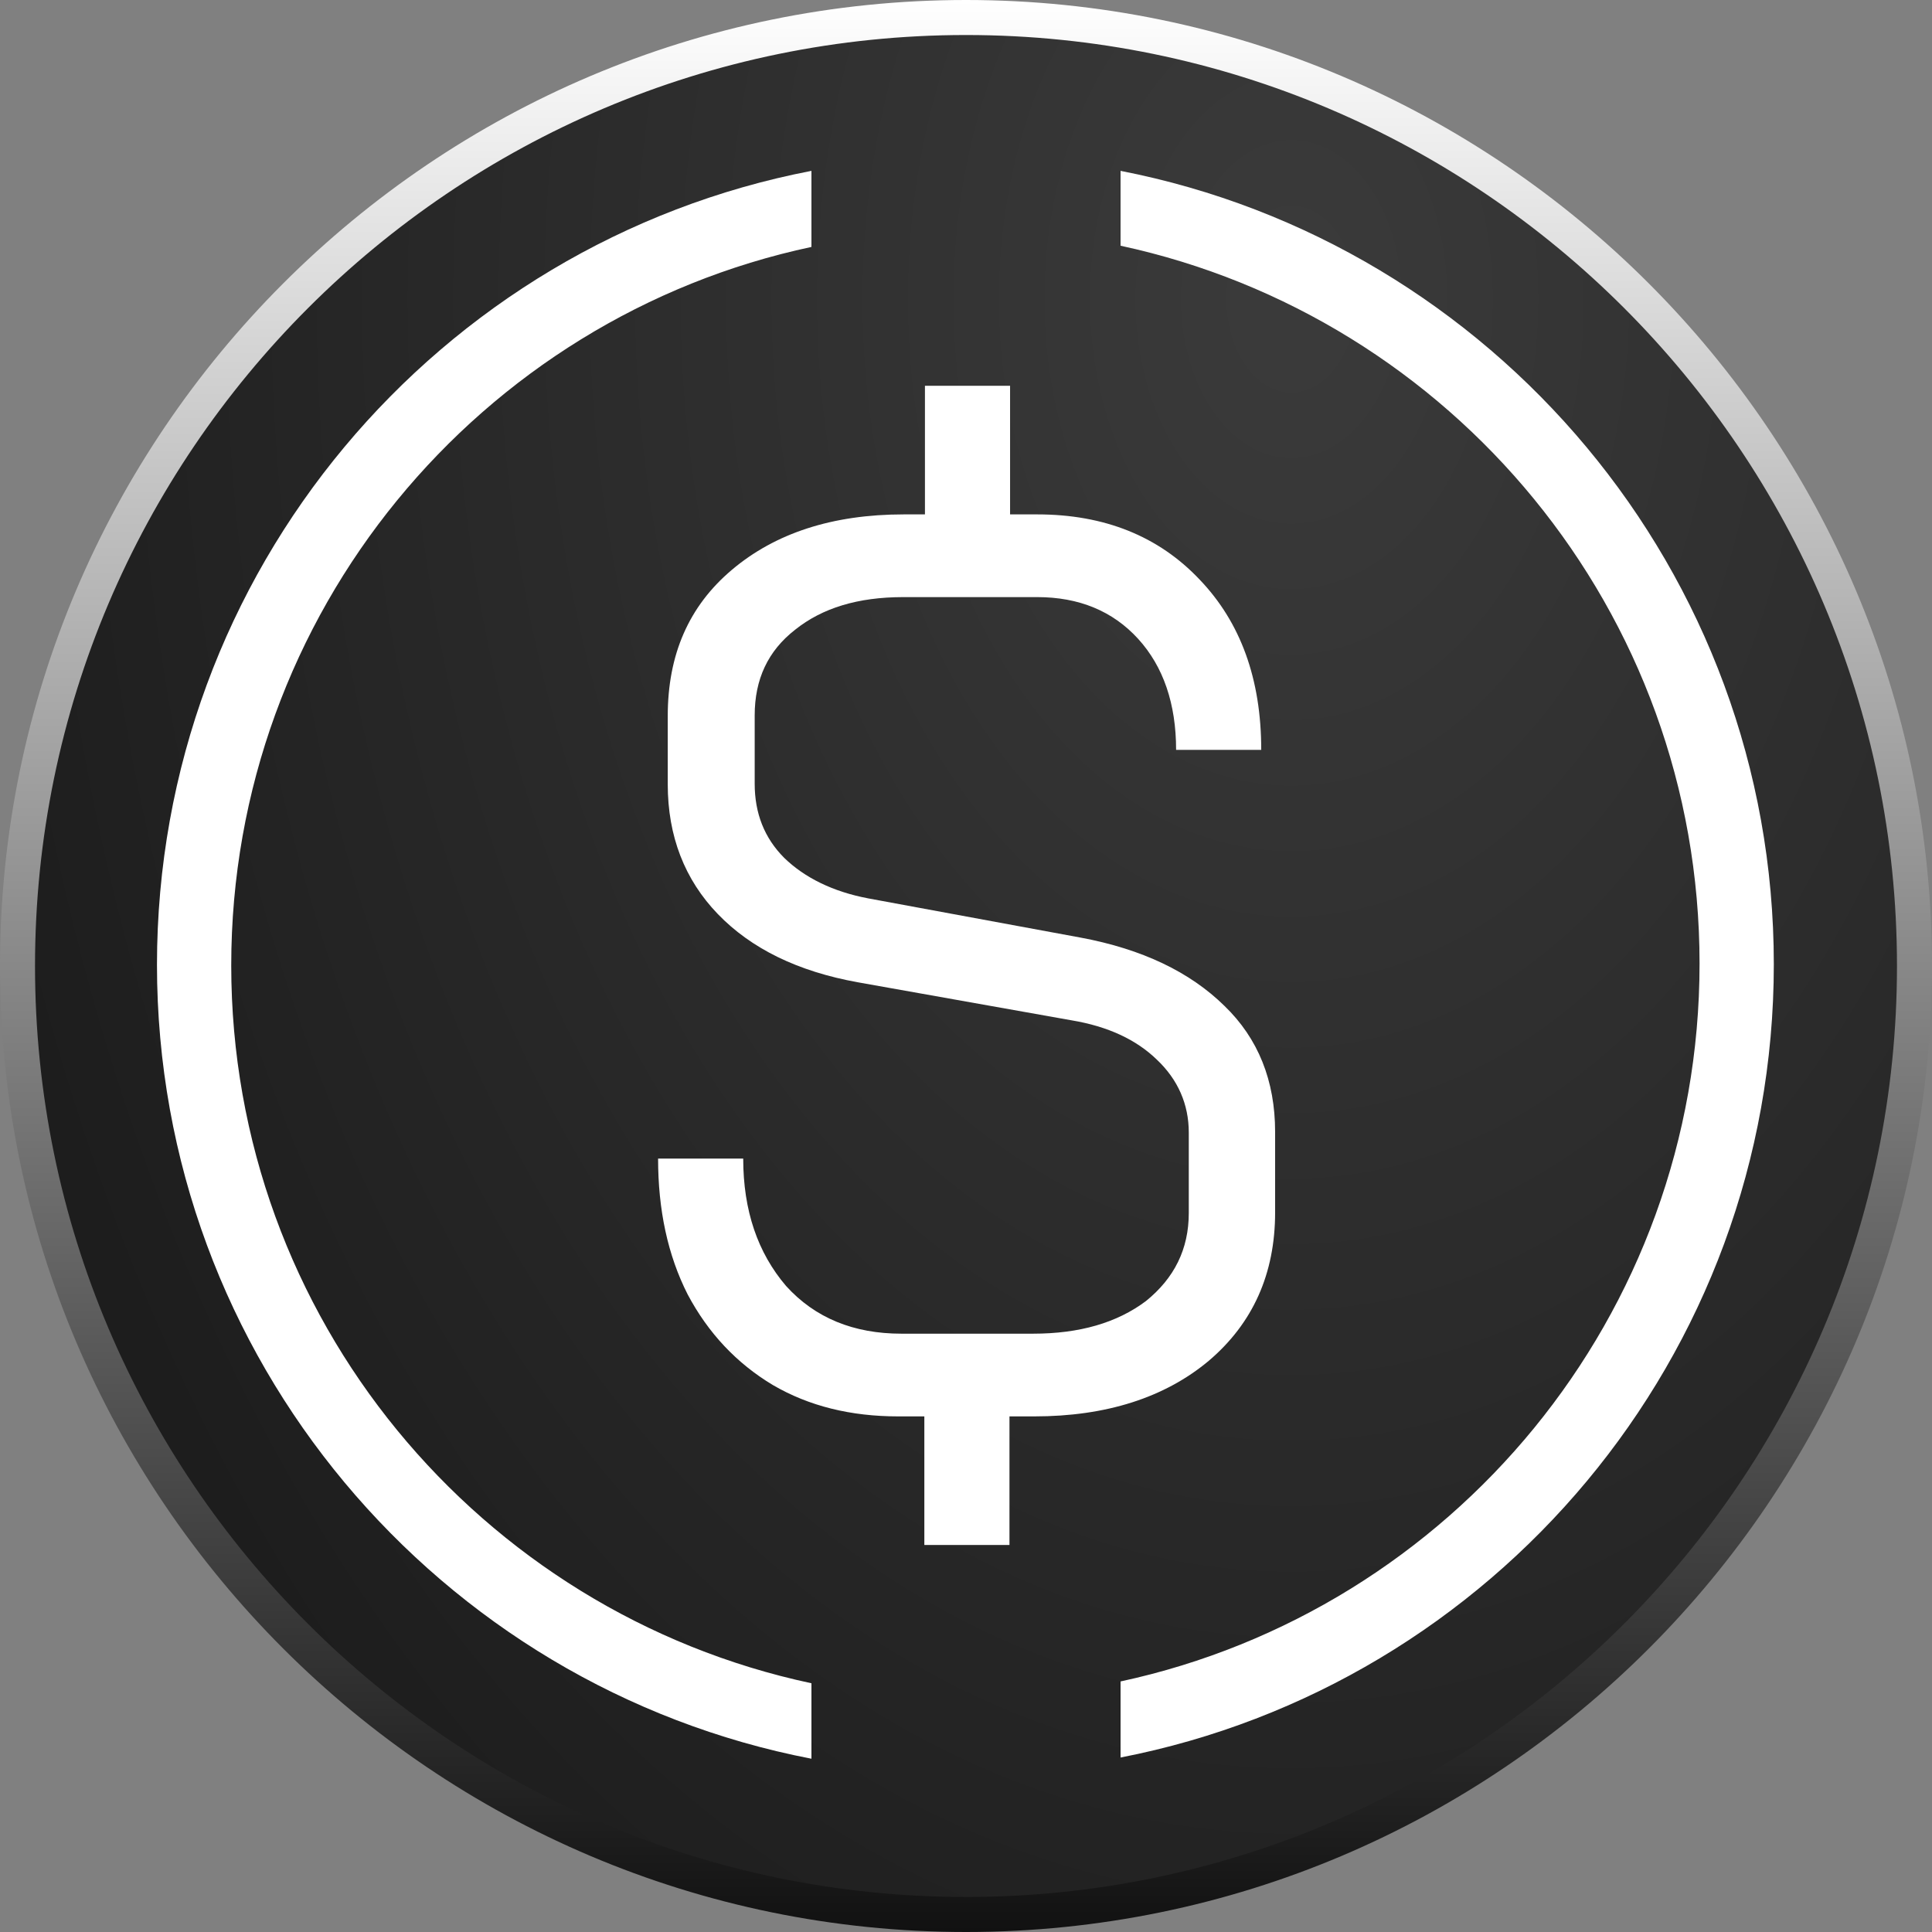 <svg width="32" height="32" viewBox="0 0 32 32" fill="none" xmlns="http://www.w3.org/2000/svg">
<rect x="0" y="0" width="32" height="32" fill="#808080" stroke="none"/>
<path d="M16 0.57C24.52 0.57 31.43 7.48 31.43 16C31.43 24.52 24.52 31.43 16 31.43C7.48 31.43 0.57 24.52 0.57 16C0.57 7.48 7.48 0.57 16 0.57Z" fill="white"/>
<path d="M16 0.29C7.32 0.29 0.29 7.32 0.29 16C0.29 24.68 7.32 31.71 16 31.71C24.68 31.71 31.71 24.68 31.71 16C31.71 7.32 24.68 0.29 16 0.29Z" fill="#111111"/>
<path d="M16 0.29C7.32 0.29 0.29 7.32 0.29 16C0.29 24.68 7.32 31.71 16 31.71C24.68 31.71 31.71 24.68 31.71 16C31.71 7.32 24.68 0.29 16 0.29Z" fill="url(#paint0_radial_2541_102)"/>
<path d="M16 32C7.18 32 0 24.82 0 16C0 7.18 7.18 0 16 0C24.82 0 32 7.18 32 16C32 24.82 24.82 32 16 32ZM16 0.58C7.5 0.58 0.58 7.5 0.58 16C0.58 24.5 7.5 31.42 16 31.42C24.5 31.42 31.42 24.5 31.42 16C31.42 7.5 24.51 0.58 16 0.58Z" fill="url(#paint1_linear_2541_102)"/>
<path fill-rule="evenodd" clip-rule="evenodd" d="M13.44 2.83C7.26 4.02 2.6 9.46 2.6 15.98C2.6 22.5 7.27 27.94 13.44 29.13V27.88C7.95 26.71 3.83 21.83 3.83 15.99C3.83 10.15 7.95 5.26 13.44 4.09V2.83ZM18.56 4.09V2.83C24.72 4.03 29.38 9.46 29.38 15.97C29.38 22.48 24.73 27.91 18.56 29.11V27.85C24.04 26.67 28.15 21.8 28.15 15.96C28.15 10.12 24.04 5.25 18.56 4.07V4.09Z" fill="white"/>
<path d="M17.9 15.53C18.92 15.72 19.71 16.1 20.28 16.66C20.84 17.2 21.12 17.9 21.12 18.75V20.08C21.12 21.1 20.75 21.92 20.02 22.54C19.29 23.15 18.32 23.46 17.13 23.46H16.72V25.59H15.31V23.46H14.88C14.09 23.46 13.4 23.29 12.8 22.94C12.2 22.58 11.73 22.08 11.39 21.44C11.06 20.79 10.9 20.04 10.9 19.19H12.31C12.31 20.05 12.55 20.75 13.02 21.3C13.5 21.83 14.14 22.09 14.93 22.09H17.11C17.88 22.09 18.5 21.91 18.98 21.55C19.45 21.17 19.69 20.69 19.69 20.09V18.76C19.69 18.29 19.51 17.88 19.16 17.55C18.82 17.22 18.35 17 17.75 16.9L14.21 16.27C13.21 16.09 12.44 15.71 11.89 15.14C11.34 14.57 11.06 13.85 11.06 12.99V11.86C11.06 10.84 11.41 10.04 12.12 9.44C12.84 8.83 13.79 8.52 14.97 8.52H15.32V6.39H16.73V8.52H17.18C18.29 8.52 19.19 8.88 19.87 9.6C20.55 10.31 20.89 11.25 20.89 12.42H19.48C19.48 11.66 19.27 11.04 18.85 10.58C18.43 10.12 17.87 9.89 17.18 9.89H14.96C14.21 9.89 13.62 10.07 13.17 10.43C12.72 10.78 12.5 11.25 12.5 11.85V12.98C12.5 13.47 12.66 13.88 12.99 14.21C13.33 14.54 13.8 14.77 14.38 14.88L17.9 15.53Z" fill="white"/>
<defs>
<radialGradient id="paint0_radial_2541_102" cx="0" cy="0" r="1" gradientUnits="userSpaceOnUse" gradientTransform="translate(21.453 4.973) rotate(90) scale(33.497 23.578)">
<stop offset="0.03" stop-color="#3A3A3A"/>
<stop offset="1" stop-color="#1C1C1C"/>
</radialGradient>
<linearGradient id="paint1_linear_2541_102" x1="16" y1="0" x2="16" y2="32" gradientUnits="userSpaceOnUse">
<stop stop-color="white"/>
<stop offset="1" stop-color="#111111"/>
</linearGradient>
</defs>
</svg>
